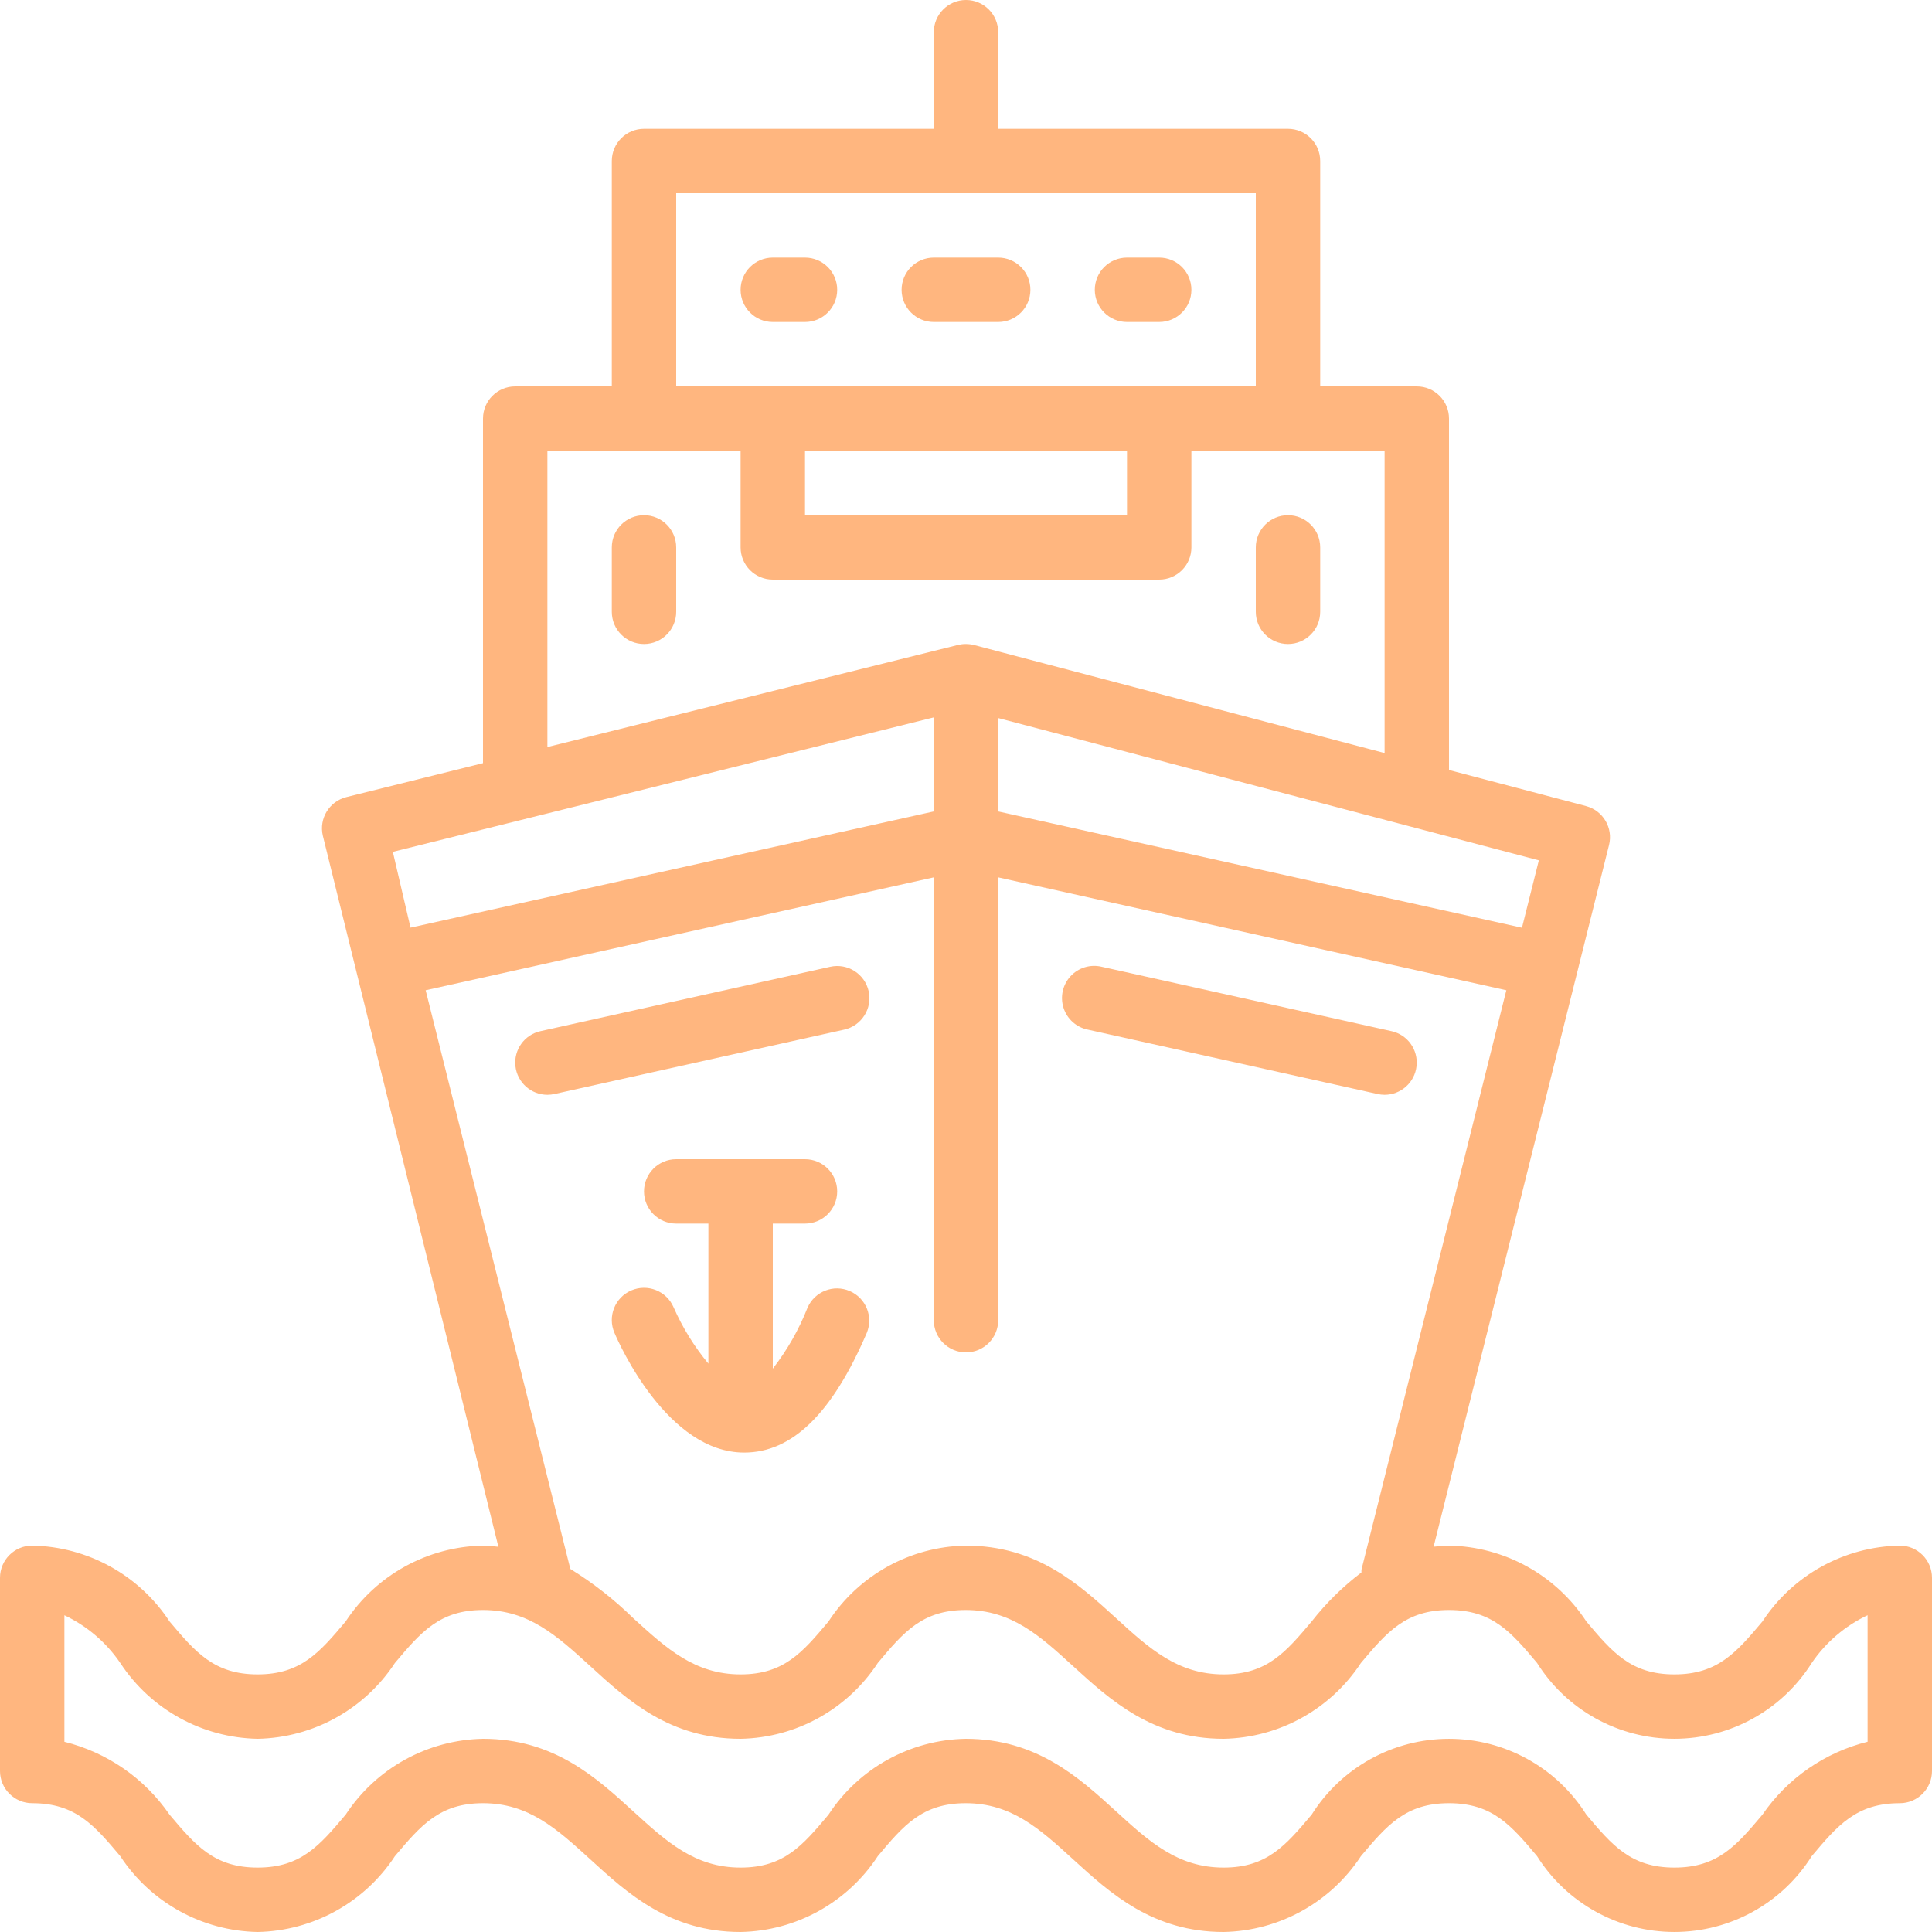 <svg width="120" height="120" viewBox="0 0 120 120" fill="none" xmlns="http://www.w3.org/2000/svg">
<path d="M118 96C114.553 96.064 111.36 97.827 109.47 100.71C107.862 102.62 106.698 104 104 104C101.302 104 100.138 102.62 98.53 100.71C96.64 97.827 93.447 96.064 90 96C89.66 96 89.358 96.042 89.044 96.07L99.94 52.486C100.206 51.424 99.568 50.346 98.51 50.066L90 47.826V26C90 24.895 89.105 24 88 24H82V10C82 8.896 81.105 8 80 8H62V2C62 0.896 61.105 0 60 0C58.895 0 58 0.896 58 2V8H40C38.895 8 38 8.896 38 10V24H32C30.895 24 30 24.895 30 26V47.4L21.518 49.508C20.454 49.772 19.801 50.842 20.052 51.908L30.956 96.074C30.64 96.038 30.334 96 30 96C26.554 96.065 23.361 97.828 21.47 100.71C19.86 102.62 18.696 104 16 104C13.304 104 12.14 102.62 10.53 100.71C8.639 97.828 5.446 96.065 2 96C0.896 96 0 96.895 0 98V110C0 111.104 0.896 112 2 112C4.696 112 5.86 113.38 7.47 115.29C9.361 118.172 12.554 119.935 16 120C19.446 119.935 22.639 118.172 24.53 115.29C26.14 113.38 27.304 112 30 112C32.848 112 34.6 113.612 36.65 115.476C38.97 117.6 41.6 120 46 120C49.445 119.937 52.636 118.172 54.523 115.288C56.122 113.378 57.288 112 59.98 112C62.832 112 64.598 113.612 66.642 115.478C68.964 117.6 71.6 120 76 120C79.446 119.935 82.639 118.172 84.53 115.29C86.14 113.38 87.304 112 90 112C92.696 112 93.862 113.38 95.47 115.29C97.315 118.221 100.536 119.999 104 119.999C107.464 119.999 110.685 118.221 112.53 115.29C114.138 113.38 115.302 112 118 112C119.104 112 120 111.104 120 110V98C120 96.895 119.104 96 118 96ZM94.532 57.624L62 50.4V44.6L95.58 53.438L94.532 57.624ZM42 12H78V24H42V12ZM50 28H70V32H50V28ZM46 28V34C46 35.105 46.895 36 48 36H72C73.105 36 74 35.105 74 34V28H86V46.774L60.51 40.066C60.344 40.023 60.172 40.001 60 40H59.984C59.827 39.999 59.671 40.018 59.518 40.054L34 46.4V28H46ZM58 44.558V50.4L25.498 57.618L24.4 52.91L58 44.558ZM26.439 61.506L58 54.494V82C58 83.105 58.895 84 60 84C61.105 84 62 83.105 62 82V54.494L93.561 61.506L84.561 97.506C84.559 97.56 84.559 97.614 84.561 97.668C83.408 98.543 82.372 99.562 81.478 100.702C79.86 102.62 78.696 104 76 104C73.148 104 71.382 102.388 69.338 100.522C67.016 98.4 64.38 96 59.98 96C56.535 96.062 53.344 97.827 51.46 100.712C49.856 102.622 48.694 104 46 104C43.152 104 41.4 102.388 39.35 100.524C38.159 99.357 36.842 98.326 35.424 97.45L26.439 61.506ZM116 108.184C113.344 108.844 111.021 110.454 109.47 112.71C107.862 114.62 106.698 116 104 116C101.302 116 100.138 114.62 98.53 112.71C96.685 109.779 93.464 108.001 90 108.001C86.536 108.001 83.315 109.779 81.47 112.71C79.86 114.62 78.696 116 76 116C73.148 116 71.382 114.388 69.338 112.522C67.016 110.4 64.38 108 59.98 108C56.535 108.062 53.344 109.827 51.46 112.712C49.856 114.622 48.694 116 46 116C43.152 116 41.4 114.388 39.35 112.524C37.03 110.4 34.4 108 30 108C26.554 108.065 23.361 109.828 21.47 112.71C19.86 114.62 18.696 116 16 116C13.304 116 12.14 114.62 10.53 112.71C8.979 110.455 6.656 108.846 4 108.186V100.326C5.399 100.988 6.598 102.011 7.47 103.29C9.361 106.172 12.554 107.935 16 108C19.446 107.935 22.639 106.172 24.53 103.29C26.14 101.38 27.304 100 30 100C32.848 100 34.6 101.612 36.65 103.476C38.97 105.6 41.6 108 46 108C49.445 107.937 52.636 106.172 54.523 103.288C56.122 101.378 57.288 100 59.98 100C62.832 100 64.598 101.612 66.642 103.478C68.964 105.6 71.6 108 76 108C79.446 107.935 82.639 106.172 84.53 103.29C86.14 101.38 87.304 100 90 100C92.696 100 93.862 101.38 95.47 103.29C97.315 106.221 100.536 107.999 104 107.999C107.464 107.999 110.685 106.221 112.53 103.29C113.401 102.01 114.6 100.985 116 100.324V108.184Z" fill="#FF6F00" fill-opacity="0.5"/>
<path d="M67.566 63.952L85.566 67.952C85.709 67.983 85.855 68 86 68C87.019 67.998 87.874 67.231 87.984 66.218C88.096 65.204 87.427 64.269 86.432 64.048L68.432 60.048C67.728 59.878 66.989 60.101 66.497 60.631C66.005 61.161 65.837 61.915 66.059 62.603C66.279 63.293 66.856 63.808 67.564 63.952H67.566Z" fill="#FF6F00" fill-opacity="0.5"/>
<path d="M53.954 61.566C53.714 60.487 52.645 59.808 51.566 60.048L33.566 64.048C32.571 64.269 31.902 65.205 32.014 66.219C32.125 67.231 32.98 67.999 34 68C34.147 68 34.293 67.983 34.435 67.952L52.435 63.952C53.514 63.712 54.193 62.644 53.954 61.566Z" fill="#FF6F00" fill-opacity="0.5"/>
<path d="M40 40C41.105 40 42 39.105 42 38V34C42 32.895 41.105 32 40 32C38.895 32 38 32.895 38 34V38C38 39.105 38.895 40 40 40Z" fill="#FF6F00" fill-opacity="0.5"/>
<path d="M80 40C81.105 40 82 39.105 82 38V34C82 32.895 81.105 32 80 32C78.895 32 78 32.895 78 34V38C78 39.105 78.895 40 80 40Z" fill="#FF6F00" fill-opacity="0.5"/>
<path d="M50 20C51.105 20 52 19.105 52 18C52 16.895 51.105 16 50 16H48C46.895 16 46 16.895 46 18C46 19.105 46.895 20 48 20H50Z" fill="#FF6F00" fill-opacity="0.5"/>
<path d="M58 20H62C63.105 20 64 19.105 64 18C64 16.895 63.105 16 62 16H58C56.895 16 56 16.895 56 18C56 19.105 56.895 20 58 20Z" fill="#FF6F00" fill-opacity="0.5"/>
<path d="M70 20H72C73.105 20 74 19.105 74 18C74 16.895 73.105 16 72 16H70C68.895 16 68 16.895 68 18C68 19.105 68.895 20 70 20Z" fill="#FF6F00" fill-opacity="0.5"/>
<path d="M46.222 90.222C49.204 90.222 51.694 87.79 53.838 82.788C54.255 81.777 53.782 80.619 52.776 80.189C51.772 79.757 50.607 80.213 50.162 81.212C49.627 82.575 48.899 83.855 48 85.01V76H50C51.105 76 52 75.105 52 74C52 72.895 51.105 72 50 72H42C40.895 72 40 72.895 40 74C40 75.105 40.895 76 42 76H44V84.698C43.12 83.639 42.393 82.461 41.838 81.2C41.401 80.185 40.226 79.716 39.21 80.152C38.195 80.588 37.726 81.765 38.162 82.78C38.488 83.548 41.484 90.222 46.222 90.222Z" fill="#FF6F00" fill-opacity="0.5"/>
</svg>
